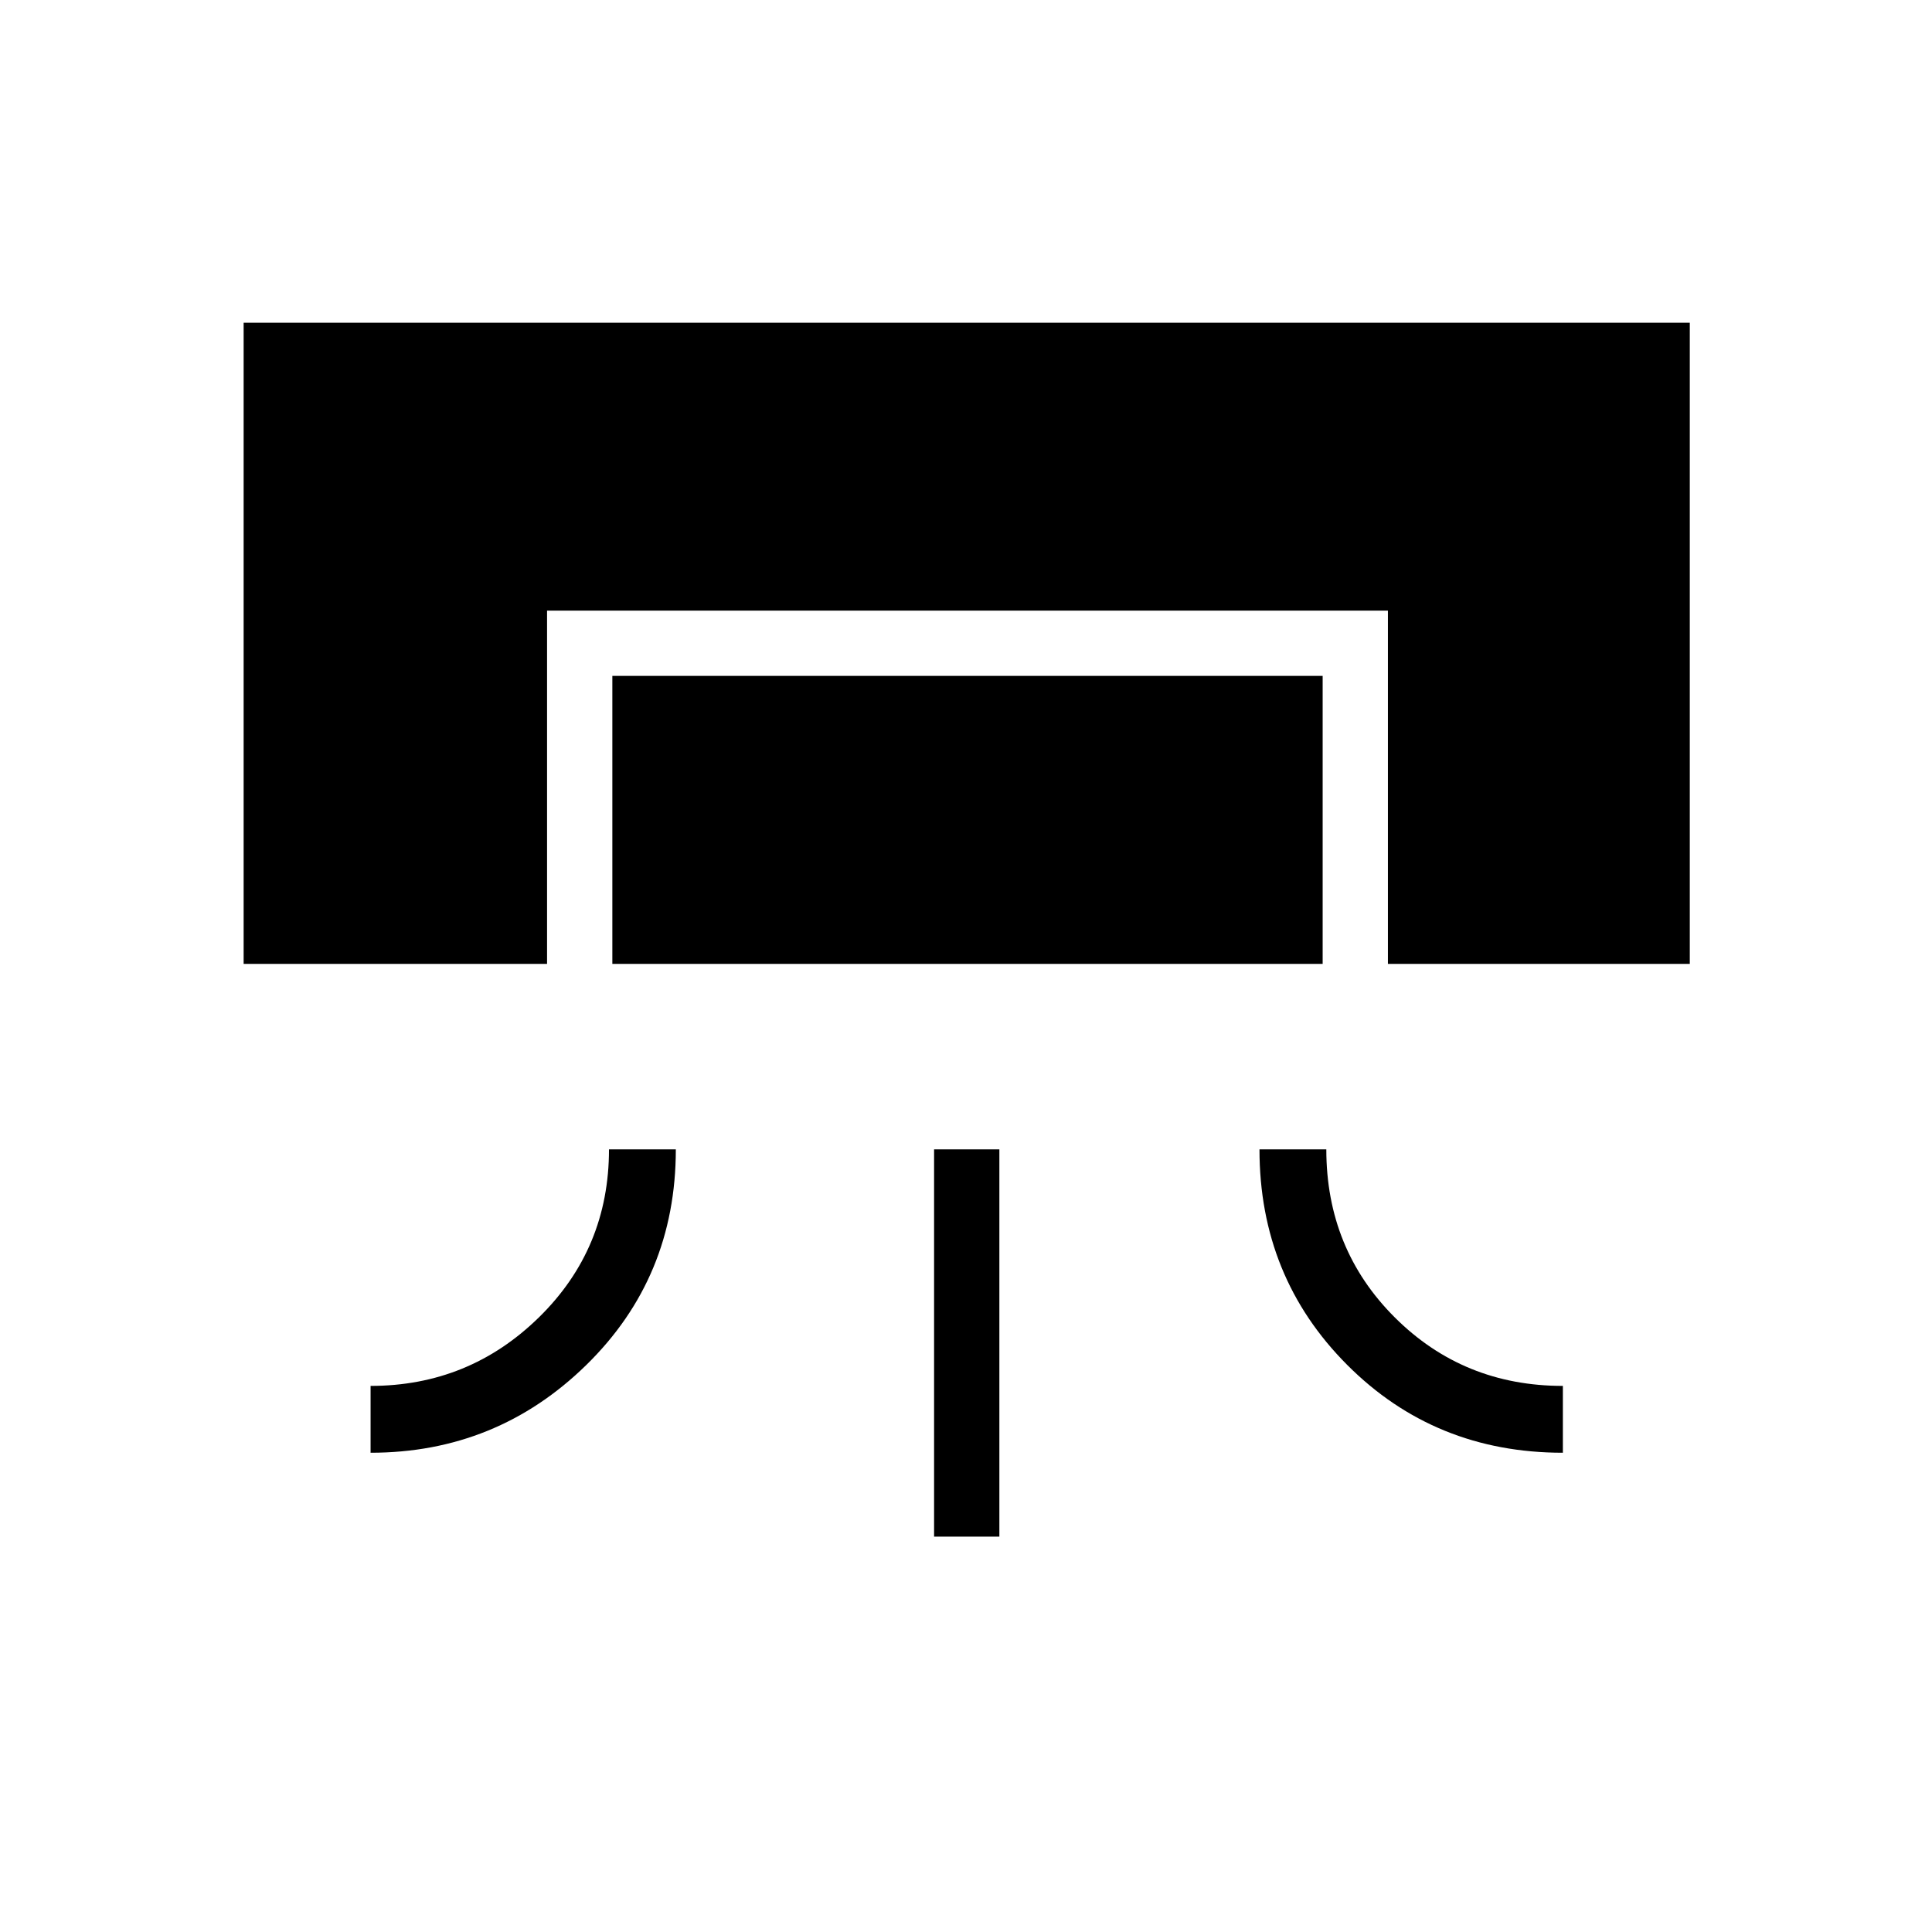 <svg xmlns="http://www.w3.org/2000/svg" height="40" viewBox="0 -960 960 960" width="40"><path d="M121.06-481.06v-318.59h718.59v318.59h-150v-175.52H271.83v175.52H121.06Zm181.54 92.18h33.21q0 63.64-44.54 107.19-44.55 43.55-107.13 43.55v-33.21q48.9 0 83.68-34.09 34.78-34.09 34.78-83.44Zm1.67-92.18v-143.08h352.95v143.08H304.27Zm159.87 284.61v-192.43h32.44v192.43h-32.44Zm161.69-192.43h33.21q0 49.61 34.09 83.57 34.09 33.96 83.45 33.96v33.21q-63.64 0-107.2-43.68-43.55-43.67-43.55-107.06Z"/></svg>